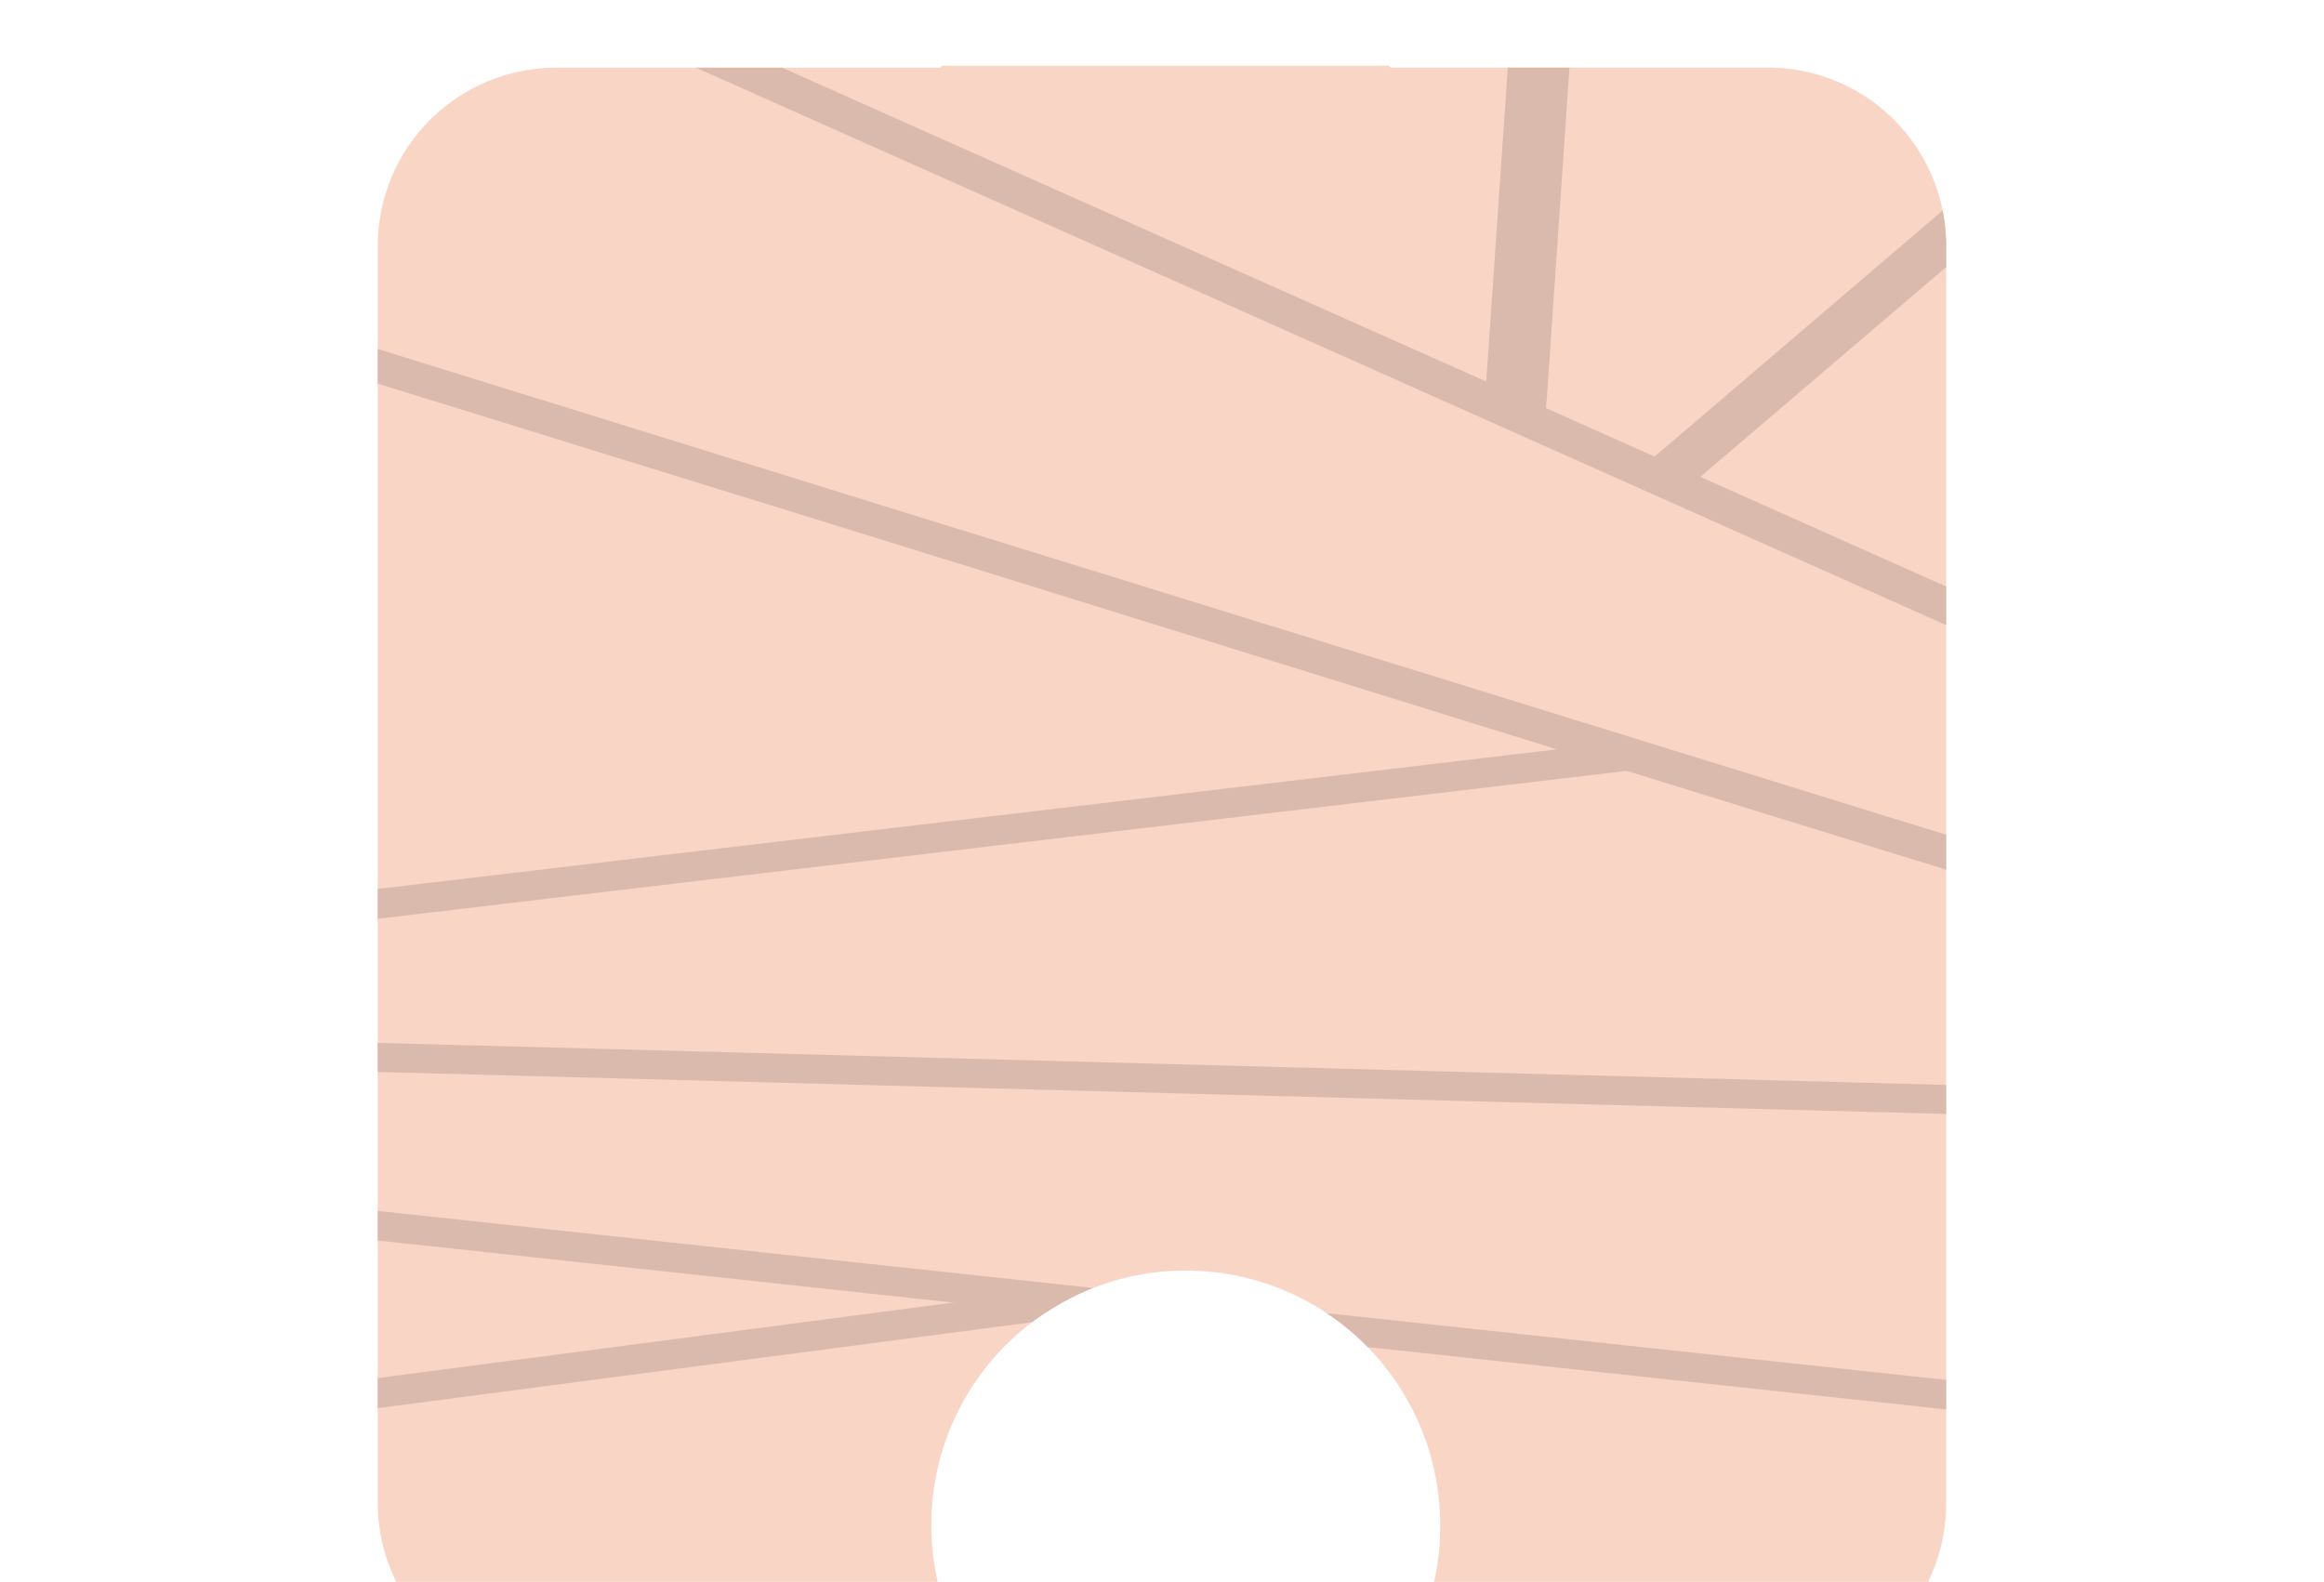 <svg xmlns="http://www.w3.org/2000/svg" xmlns:xlink="http://www.w3.org/1999/xlink" viewBox="0 0 229.67 156.35"><defs><style>.f75e7eb6-305f-42ff-a672-536f5188233a{fill:none;}.bede725c-4a27-452d-99c5-ad688c7fb38f{clip-path:url(#f845d506-a591-4a83-9591-71d6882f2ffd);}.e73dadad-0a75-4dad-b766-9d620b7f6cf2{fill:#f9d5c6;}.b278bea6-5f97-43f5-aeed-10eea55c0180{fill:#dbbaae;}</style><clipPath id="f845d506-a591-4a83-9591-71d6882f2ffd" transform="translate(37.33 -52.78)"><path class="f75e7eb6-305f-42ff-a672-536f5188233a" d="M137.33,59.46H100.1c-3.65-3.69-7.18-7.68-8.73-12.73-.07-.2-.12-.39-.18-.59a25.15,25.15,0,1,0-28-.25c-.53,3.39-1.1,6.79-3.62,9.41q-1.91,2.17-4,4.17H17.69A17.62,17.62,0,0,0,0,77V201.38a17.62,17.62,0,0,0,17.69,17.55H59.9v-.11a7.85,7.85,0,0,1-.9-1.24l-.26-.4a.68.68,0,0,0-.1-.27c0-.09-.12-.12-.11-.08l.15.25A25.15,25.15,0,1,1,105,203.58a24.4,24.4,0,0,1-4.25,13.91v.08c-.31.49-.64,1-1,1.43H137.4A17.6,17.6,0,0,0,155,201.38V77A17.6,17.6,0,0,0,137.33,59.46Z"/></clipPath></defs><g id="a65e25d0-94fa-4bd6-a612-61c283e9f9f3" data-name="Layer 2"><g id="ae2e765a-f9b3-4e45-9ac3-3430485c3282" data-name="Layer 1"><g class="bede725c-4a27-452d-99c5-ad688c7fb38f"><path class="e73dadad-0a75-4dad-b766-9d620b7f6cf2" d="M-27.63,81.52v0c.77-.83,1.63-1.64,2.53-2.44" transform="translate(37.33 -52.78)"/><path class="e73dadad-0a75-4dad-b766-9d620b7f6cf2" d="M190.77,59.28V209.12H-37.33V59.28" transform="translate(37.33 -52.78)"/><path class="b278bea6-5f97-43f5-aeed-10eea55c0180" d="M192.33,127.41v3.81L84,82.89,47.12,66.46,25.64,56.88c1.84-.47,3.7-.9,5.59-1.31L55.12,66.23,85,79.55l24.56,10.94,5.93,2.64,10.72,4.79,4.52,2Z" transform="translate(37.33 -52.78)"/><path class="b278bea6-5f97-43f5-aeed-10eea55c0180" d="M118.17,53.7l-.55,8L115.54,92.1l-.09,1,0,.56-6.11-.08.21-3.12.06-.92,1.87-27.16.64-9.63C114.13,53.06,116.18,53.37,118.17,53.7Z" transform="translate(37.33 -52.78)"/><path class="b278bea6-5f97-43f5-aeed-10eea55c0180" d="M192.33,146.84v3.44L123.51,129l-6.9-2.13L49.1,105.9-13.76,86.44l-9.93-3.08h0c.77-.9,1.62-1.78,2.51-2.65l12.92,4L53.93,104Z" transform="translate(37.33 -52.78)"/><polygon class="b278bea6-5f97-43f5-aeed-10eea55c0180" points="162.16 76.03 160.84 76.18 4.05 94.75 4.05 91.8 153.94 74.05 160.66 73.25 162.16 76.03"/><polygon class="b278bea6-5f97-43f5-aeed-10eea55c0180" points="229.66 108.23 229.66 111.1 4.05 105.06 4.05 102.18 229.66 108.23"/><polygon class="b278bea6-5f97-43f5-aeed-10eea55c0180" points="229.66 140.41 229.66 143.33 106.66 130.07 94.19 128.74 4.05 119.02 4.05 116.09 229.66 140.41"/><polygon class="b278bea6-5f97-43f5-aeed-10eea55c0180" points="107.36 129.99 106.66 130.07 4.05 143.55 4.05 140.57 94.19 128.74 105.71 127.22 107.36 129.99"/><path class="b278bea6-5f97-43f5-aeed-10eea55c0180" d="M166.43,69.39l-1.13,1L132.37,98.49l-1.68,1.44-1,.85-5.46-1.21,1.92-1.65,1.37-1.15,33.15-28.33,1.49-1.28C163.65,67.89,165.09,68.63,166.43,69.39Z" transform="translate(37.33 -52.78)"/></g></g></g></svg>